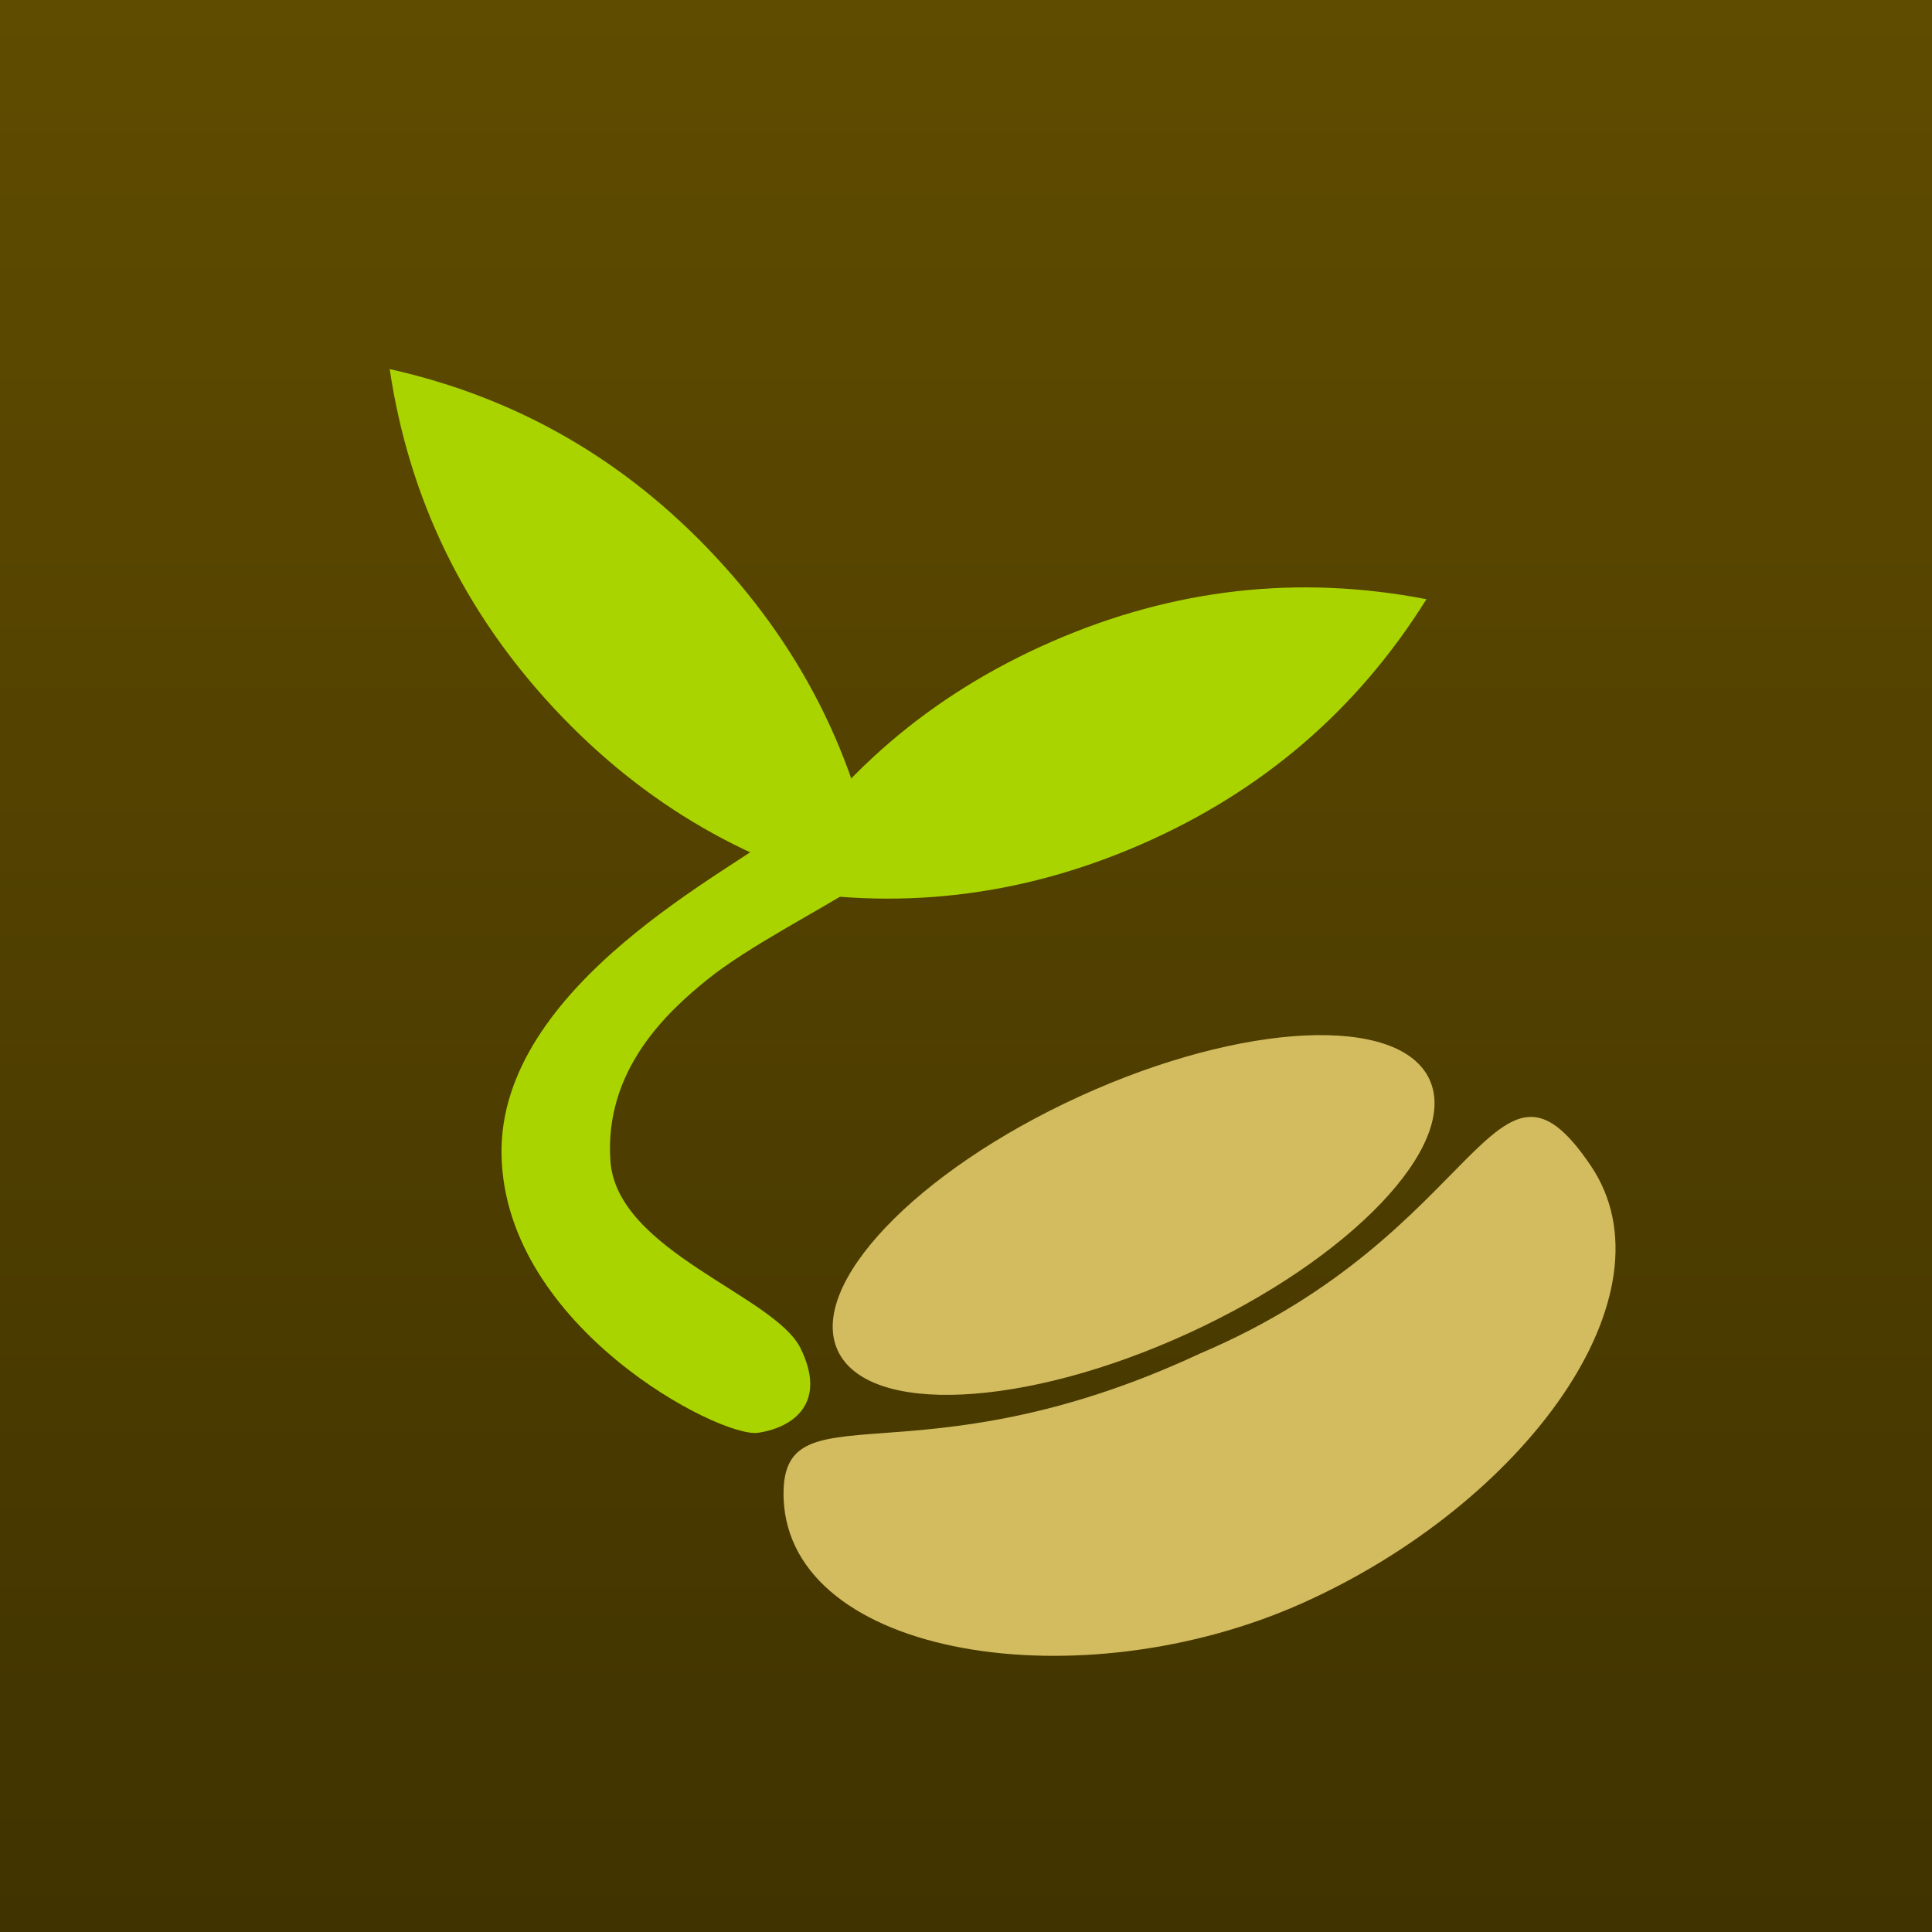 <?xml version="1.0" encoding="UTF-8" standalone="no"?>
<svg
   xmlns:dc="http://purl.org/dc/elements/1.1/"
   xmlns:cc="http://creativecommons.org/ns#"
   xmlns:rdf="http://www.w3.org/1999/02/22-rdf-syntax-ns#"
   xmlns:svg="http://www.w3.org/2000/svg"
   xmlns="http://www.w3.org/2000/svg"
   xmlns:xlink="http://www.w3.org/1999/xlink"
   xmlns:sodipodi="http://sodipodi.sourceforge.net/DTD/sodipodi-0.dtd"
   xmlns:inkscape="http://www.inkscape.org/namespaces/inkscape"
   version="1.1"
   preserveAspectRatio="xMidYMid meet"
   viewBox="0 0 640 640"
   width="640"
   height="640"
   id="svg33"
   sodipodi:docname="seeds-appicon.svg"
   inkscape:version="1.0 (4035a4fb49, 2020-05-01)"
   inkscape:export-filename="C:\Users\natha\Programming\Orchard\Common Assets\seeds-appicon.png"
   inkscape:export-xdpi="153.60001"
   inkscape:export-ydpi="153.60001">
  <sodipodi:namedview
     inkscape:document-rotation="0"
     pagecolor="#ffffff"
     bordercolor="#666666"
     borderopacity="1"
     objecttolerance="10"
     gridtolerance="10"
     guidetolerance="10"
     inkscape:pageopacity="0"
     inkscape:pageshadow="2"
     inkscape:window-width="1920"
     inkscape:window-height="1017"
     id="namedview35"
     showgrid="false"
     inkscape:zoom="0.8117387"
     inkscape:cx="275.52544"
     inkscape:cy="307.93265"
     inkscape:window-x="-8"
     inkscape:window-y="-8"
     inkscape:window-maximized="1"
     inkscape:current-layer="layer3" />
  <defs
     id="defs7">
    <linearGradient
       id="linearGradient1037"
       inkscape:collect="always">
      <stop
         id="stop1033"
         offset="0"
         style="stop-color:#3a2e00;stop-opacity:1;" />
      <stop
         id="stop1035"
         offset="1"
         style="stop-color:#665100;stop-opacity:1" />
    </linearGradient>
    <path
       d="M185.23 490.22C214.9 556.29 323.33 572.06 427.21 525.4C531.09 478.75 591.33 387.22 561.65 321.15C531.97 255.08 487.72 370.31 383.85 416.96C279.97 463.62 155.55 424.15 185.23 490.22Z"
       id="eUndEUxv8" />
    <path
       d="M217.41 413.37C231.88 443.75 305.22 439.08 381.08 402.95C456.94 366.82 506.79 312.82 492.32 282.44C477.85 252.06 404.51 256.73 328.65 292.86C252.79 328.99 202.94 382.99 217.41 413.37Z"
       id="ibZZ2zmH6" />
    <path
       d="M233.25 262.39C226.89 219.65 208.77 182.21 178.88 150.09C148.99 117.96 112.96 97.19 70.78 87.77C77.14 130.52 95.26 167.95 125.15 200.08C155.04 232.2 191.08 252.97 233.25 262.39Z"
       id="c17GiecwRz" />
    <path
       d="M199.32 263.03C241.75 271.23 283.08 266.56 323.31 249.04C363.54 231.51 395.09 204.42 417.98 167.76C375.55 159.57 334.22 164.23 294 181.76C253.77 199.28 222.21 226.37 199.32 263.03Z"
       id="aavObWQwz" />
    <path
       d="M188.29 440.13C200.71 438.25 211.04 429.73 202.36 412.13C193.68 394.54 141.43 380.02 139.37 350.01C137.31 320.01 158.14 300.71 171.64 289.86C185.13 279.01 208.42 267.21 221.51 258.81C242.95 245.03 210.72 227.93 196.38 240.32C182.04 252.71 102 291.37 103.31 348.33C104.61 405.28 175.88 442 188.29 440.13Z"
       id="a2lcawskfw" />
    <linearGradient
       gradientUnits="userSpaceOnUse"
       y2="0"
       x2="0"
       y1="640"
       x1="0"
       id="linearGradient1039"
       xlink:href="#linearGradient1037"
       inkscape:collect="always"
       gradientTransform="matrix(1.406,0,0,1.406,-130,-130)" />
  </defs>
  <g
     id="g31">
    <g
       style="display:inline"
       inkscape:label="background"
       id="layer3"
       inkscape:groupmode="layer">
      <rect
         y="-130"
         x="-130"
         height="900"
         width="900"
         id="rect92"
         style="fill:url(#linearGradient1039);fill-opacity:1;stroke:none;stroke-width:1.406"
         inkscape:export-xdpi="153.60001"
         inkscape:export-ydpi="153.60001" />
    </g>
    <g
       style="display:inline"
       inkscape:label="foreground"
       id="layer2"
       inkscape:groupmode="layer">
      <g
         id="g29"
         transform="translate(68.52,32.224)"
         inkscape:export-xdpi="153.60001"
         inkscape:export-ydpi="153.60001">
        <g
           id="g11"
           style="fill:#d3bc5f"
           transform="matrix(0.709,0,0,0.709,60.235,126.23)">
          <path
             id="use9"
             d="M 184.53,476.912 C 187.708,551.037 323.33,572.06 427.21,525.4 531.09,478.75 602.208,381.16 561.65,321.15 515.911,253.474 511.808,352.645 379.032,408.931 244.64,471.649 182.532,422.687 184.53,476.912 Z"
             style="fill:#d3bc5f;fill-opacity:1"
             sodipodi:nodetypes="ccscc" />
        </g>
        <g
           id="g15"
           style="fill:#d3bc5f"
           transform="matrix(0.708,0.011,-0.011,0.708,65.239,122.4)">
          <path
             id="use13"
             d="m 209.381,410.158 c 14.47,30.38 87.81,25.71 163.67,-10.42 75.86,-36.13 125.71,-90.13 111.24,-120.51 -14.47,-30.38 -87.81,-25.71 -163.67,10.42 -75.86,36.13 -125.71,90.13 -111.24,120.51 z"
             style="fill:#d3bc5f;fill-opacity:1" />
        </g>
        <g
           id="g19"
           transform="translate(-10.207,2.276)"
           style="fill:#aad400">
          <use
             xlink:href="#c17GiecwRz"
             opacity="1"
             fill="#000000"
             fill-opacity="1"
             id="use17"
             x="0"
             y="0"
             width="100%"
             height="100%"
             style="fill:#aad400" />
        </g>
        <g
           id="g23"
           transform="translate(-13.972,-1.489)"
           style="fill:#aad400">
          <use
             xlink:href="#aavObWQwz"
             opacity="1"
             fill="#000000"
             fill-opacity="1"
             id="use21"
             x="0"
             y="0"
             width="100%"
             height="100%"
             style="fill:#aad400" />
        </g>
        <g
           id="g27"
           style="fill:#aad400"
           transform="translate(-5.689,2.276)">
          <use
             xlink:href="#a2lcawskfw"
             opacity="1"
             fill="#000000"
             fill-opacity="1"
             id="use25"
             style="fill:#aad400"
             x="0"
             y="0"
             width="100%"
             height="100%" />
        </g>
      </g>
    </g>
  </g>
</svg>
